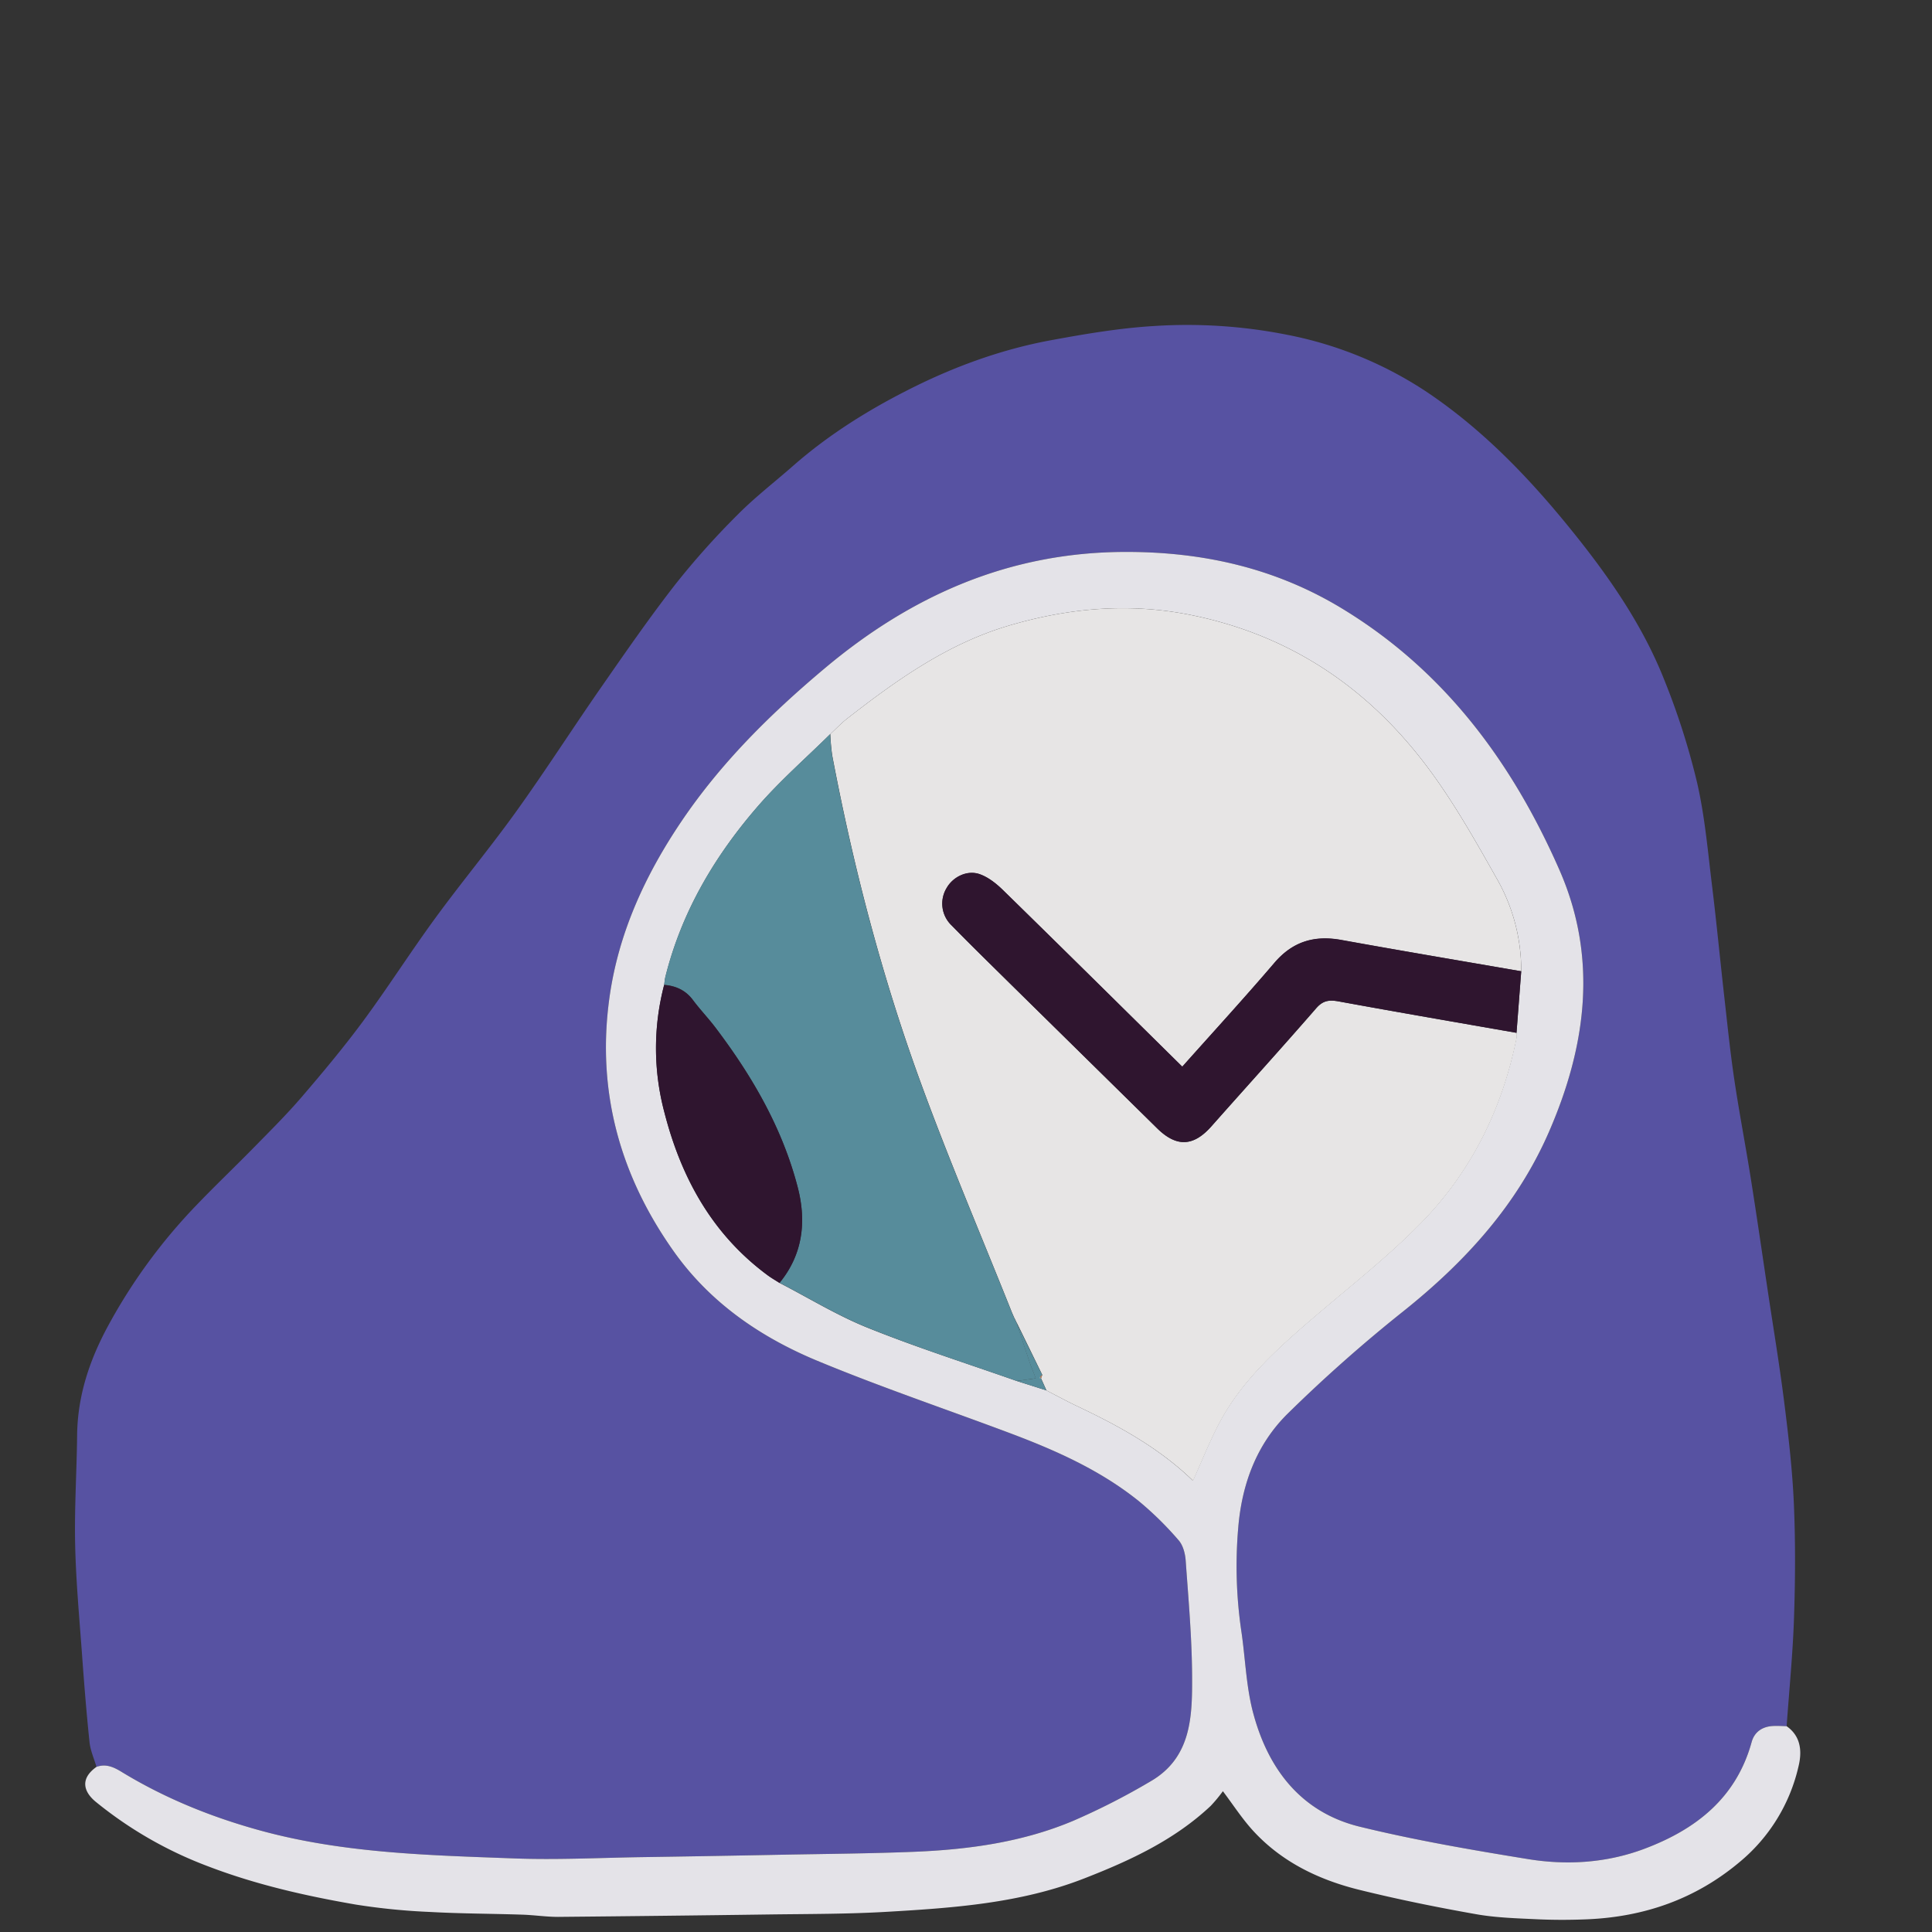 <svg id="Prior_to_November" data-name="Prior to November" xmlns="http://www.w3.org/2000/svg" xmlns:xlink="http://www.w3.org/1999/xlink" viewBox="0 0 800 800"><rect x="0" y="0" width="800" height="800" fill="#333333" stroke="none"/><defs><style>.cls-1{fill:none;}.cls-2{clip-path:url(#clip-path);}.cls-3{fill:#e7e7e8;}.cls-4{fill:#5752a2;}.cls-5{fill:#e4e3e8;}.cls-6{fill:#e7e5e5;}.cls-7{fill:#578c9b;}.cls-8{fill:#2f152f;}.cls-9{fill:#ea9564;}.cls-10{clip-path:url(#clip-path-2);}.cls-11{fill:#e5e6e6;}.cls-12{clip-path:url(#clip-path-3);}.cls-13{fill:#221c1f;stroke:#fff;stroke-miterlimit:10;}</style><clipPath id="clip-path"><path class="cls-1" d="M-703.23-61.27C-503.66-23.06-236.3,20.3-68.67-119.11c15-24.48,15.07-56.49,7.49-84.33C-168.37-597-104.39-725-241.08-787.74c-210.83-92.7-431.73,116.29-506.06,307.48"/></clipPath><clipPath id="clip-path-2"><path class="cls-1" d="M34.42-112.58C3.79-719.46,641.49-1028.7,704.11-578.75c7.51,109.3,38.77,325.63,44.44,400.13,1.35,17.74-7.93,30.24-17.68,42.24-126.14,149-591.68,74.87-696.45,23.8"/></clipPath><clipPath id="clip-path-3"><path class="cls-1" d="M34.42-116.49C3.79-723.37,641.49-1032.62,704.11-582.67c7.51,109.3,38.77,325.64,44.44,400.14,1.35,17.73-7.93,30.23-17.68,42.23C604.73,8.75,139.19-65.43,34.42-116.49"/></clipPath></defs><g id="Layer_128" data-name="Layer 128"><g class="cls-2"><path class="cls-3" d="M-499-88.37c-46.93-159-32.42-338.22,39.46-487.38,18.13-37.62,41.39-75,76.64-94.33A141.92,141.92,0,0,1-347-683.29c60.95-14.32,130.19,3.78,169.61,54.94,27.79,36.05,38.42,83.64,45.57,129.86,3.08,19.86,5.68,39.86,10.51,59.3,5.25,21.14,13.1,41.42,21.6,61.29A909.78,909.78,0,0,0-7.09-211.7C9.4-188.32,28-162,23.93-132.93,21.85-118,13.88-104.65,4.76-93-34.76-42.68-96-18.27-156-4.2A678.68,678.68,0,0,1-337.43,13.31c-35.88-1.4-72.64-6-104.27-23.87s-57.41-51.53-58.54-89.88"/></g></g><g id="Layer_176" data-name="Layer 176"><path class="cls-4" d="M739.81,714.79c1.05-14.95,2.55-29.88,3.05-44.84.53-15.68.62-31.41-.05-47.07-.6-13.92-2.19-27.82-3.93-41.65-1.94-15.54-4.53-31-6.85-46.49-2.35-15.65-4.61-31.32-7.09-46.95-2.17-13.68-4.81-27.28-6.84-41-1.68-11.32-2.83-22.73-4.12-34.12-1.71-15.14-3.16-30.31-5-45.43-1.78-14.42-3-29-6.24-43.12a299.15,299.15,0,0,0-13.57-42.53c-8.5-21.49-21.42-40.61-35.7-58.6-18.17-22.91-38.19-44.25-62.62-60.65A159.3,159.3,0,0,0,533,138.63,212.08,212.08,0,0,0,477.86,135c-14.3.85-28.56,3.28-42.68,5.88-21,3.88-41,11.26-60,21-16.72,8.53-32.57,18.55-46.76,31-7.66,6.73-15.8,13-22.95,20.21a328.6,328.6,0,0,0-25.71,28.74c-10.71,13.73-20.64,28.1-30.59,42.41-11.9,17.09-23.13,34.65-35.27,51.57-10.84,15.12-22.77,29.46-33.75,44.49-10.28,14.06-19.64,28.8-30,42.81-8,10.79-16.6,21.1-25.35,31.28-6.26,7.28-13.11,14.06-19.84,20.93-7.85,8-16,15.76-23.76,23.86A229.39,229.39,0,0,0,44.6,549.3c-7.67,14.23-12.5,28.89-12.67,45.1-.16,15.1-1.15,30.21-.81,45.28.34,15.31,1.77,30.59,2.88,45.88.87,12,1.82,23.92,3.07,35.85.37,3.47,1.89,6.82,2.88,10.22,3.82-1.38,7,0,10.28,2,17.88,10.92,37.11,18.71,57.28,24.27,34.49,9.51,70,10.31,105.36,11.63,17.61.66,35.29-.26,52.93-.53q29-.43,57.94-1c18.31-.35,36.63-.48,54.92-1.22,22.54-.92,44.83-4,65.76-12.83a284.73,284.73,0,0,0,32-16.34c17-9.84,17.28-27,17.2-43.57-.08-15.93-1.51-31.87-2.65-47.78-.21-3-1.1-6.44-3-8.55a136.67,136.67,0,0,0-16.32-16.05c-15.87-12.8-34.27-21-53.2-28.13-26.64-10-53.63-19.11-79.89-30-23.48-9.74-44.28-23.91-59.36-45.06C256.7,486.88,247,451.81,252.34,413.24c3.68-26.69,14.71-50.7,29.69-72.93,16.42-24.38,37.07-44.78,59.5-63.6,36-30.23,76.5-48.06,124.34-48.17,32.29-.08,62.39,6.72,90,23.53,42.34,25.74,70.35,63.71,89.87,108.18,16,36.49,11.12,72.91-4.36,108.46-13.16,30.23-34.57,53.68-60.08,74.1a614.59,614.59,0,0,0-48.16,42.62c-12.78,12.63-18.9,29-20.41,47.15A184.88,184.88,0,0,0,514,675.35c1.73,11.64,2,23.65,5.17,34.9,6.32,22.85,20,40.33,43.93,46.16C586,762,609.28,766,632.53,769.78c16.26,2.67,32.68,1.64,48.26-4.19,21.35-8,38.13-21,44.53-44.25,1.12-4.08,4.25-6.3,8.49-6.62C735.8,714.58,737.81,714.76,739.81,714.79Z"/><path class="cls-5" d="M744.74,731.36a72.25,72.25,0,0,1-24.5,39.75c-18.28,15.31-39.43,22.62-63,23.63-6.82.29-13.69.3-20.51,0-8.52-.41-17.14-.63-25.5-2.11-16.08-2.84-32.11-6.09-48-10-16.78-4.1-32.15-11.39-44.11-24.3-4.7-5.08-8.49-11-12.75-16.63a62.28,62.28,0,0,1-5.06,6.1c-15.05,14.14-33.36,22.61-52.31,30-26.36,10.3-54.15,12.24-81.93,13.85-16.21.94-32.49.87-48.75,1.09q-43.62.6-87.24,1c-4.92,0-9.84-.76-14.77-.92-12.75-.42-25.52-.41-38.25-1.12a268.09,268.09,0,0,1-30.76-3.06c-20.83-3.6-41.46-8.29-61.28-15.89A165.65,165.65,0,0,1,39.6,746.05c-5-4.14-6.56-9.52.35-14.42,3.82-1.38,7,0,10.28,2,17.88,10.92,37.11,18.71,57.28,24.27,34.49,9.51,70,10.31,105.36,11.63,17.61.66,35.29-.26,52.93-.53q29-.43,57.94-1c18.31-.35,36.63-.48,54.92-1.22,22.54-.92,44.83-4,65.76-12.83a284.73,284.73,0,0,0,32-16.34c17-9.84,17.28-27,17.2-43.57-.08-15.93-1.51-31.87-2.65-47.78-.21-3-1.1-6.44-3-8.55a136.67,136.67,0,0,0-16.32-16.05c-15.87-12.8-34.27-21-53.2-28.13-26.64-10-53.63-19.11-79.89-30-23.48-9.74-44.28-23.91-59.36-45.06C256.7,486.88,247,451.81,252.34,413.24c3.68-26.69,14.71-50.7,29.69-72.93,16.42-24.38,37.07-44.78,59.5-63.6,36-30.23,76.5-48.06,124.34-48.17,32.29-.08,62.39,6.72,90,23.53,42.34,25.74,70.35,63.71,89.87,108.18,16,36.49,11.12,72.91-4.36,108.46-13.16,30.23-34.57,53.68-60.08,74.1a614.59,614.59,0,0,0-48.16,42.62c-12.78,12.63-18.9,29-20.41,47.15A184.88,184.88,0,0,0,514,675.35c1.73,11.64,2,23.65,5.17,34.9,6.32,22.85,20,40.33,43.93,46.16C586,762,609.28,766,632.53,769.78c16.26,2.67,32.68,1.64,48.26-4.19,21.35-8,38.13-21,44.53-44.25,1.12-4.08,4.25-6.3,8.49-6.62,2-.14,4,0,6,.07C744.94,718.4,746.53,723.92,744.74,731.36ZM275.09,460.49C282,487.54,294.82,511,317.79,528c1.59,1.18,3.33,2.16,5,3.24,12.22,6.29,24,13.57,36.75,18.66C379.7,558,400.45,564.6,421,571.83l12.24,3.88c4.26,2.19,8.47,4.5,12.79,6.55,17.34,8.2,34,17.37,47.92,30.85,3.54-7.85,6.65-15.64,10.47-23.06,8.27-16.09,21.07-28.44,34.48-40.18,16.6-14.54,34.33-28,49.68-43.69,20.7-21.21,33.53-47.27,39.38-76.53a11,11,0,0,0,0-2l1.95-25.48a76.35,76.35,0,0,0-10.26-38.6c-8.8-15.6-17.68-31.35-28.37-45.66-24.64-33-56.85-54.84-97.82-63.19-25.76-5.26-50.88-3-75.72,4.33-25.35,7.49-46.5,22.55-67,38.54-2.46,1.92-4.62,4.24-6.92,6.37-9.9,9.76-20.44,19-29.56,29.41-18.08,20.73-31.93,44-38.68,71-.28,1.11-.36,2.27-.54,3.41A103.21,103.21,0,0,0,275.09,460.49Z"/><path class="cls-6" d="M629.9,402.18a76.35,76.35,0,0,0-10.26-38.6c-8.8-15.6-17.68-31.35-28.37-45.66-24.64-33-56.85-54.84-97.82-63.19-25.76-5.26-50.88-3-75.72,4.33-25.35,7.49-46.5,22.55-67,38.54-2.46,1.92-4.62,4.24-6.92,6.37a88.23,88.23,0,0,0,.81,8.92c8.68,45.77,20.4,90.79,36.32,134.54,11.78,32.38,25.35,64.11,38.11,96.12l1,2.28,0-.08,1,2.08,0-.07q5.28,10.77,10.54,21.55c-.18.48-.34,1-.51,1.44q1.11,2.47,2.24,5c4.26,2.19,8.47,4.5,12.79,6.55,17.34,8.2,34,17.37,47.92,30.85,3.54-7.85,6.65-15.64,10.47-23.06,8.27-16.09,21.07-28.44,34.48-40.18,16.6-14.54,34.33-28,49.68-43.69,20.7-21.21,33.53-47.27,39.38-76.53a11,11,0,0,0,0-2c-24.53-4.3-49.07-8.51-73.57-13-3.92-.71-6.56-.51-9.45,2.84C530.66,434,516,450.14,501.57,466.45c-7.45,8.4-14.46,8.62-22.49.7q-30.42-30-60.9-59.92c-8.07-8-16.18-15.87-24.11-24A12.46,12.46,0,0,1,392,367.7c2.6-4.56,8.46-7.53,13.69-5.68,3.57,1.26,6.89,3.91,9.66,6.62,24.77,24.22,49.39,48.59,74.21,73.08,12.8-14.38,25.73-28.48,38.15-43,7.54-8.82,16.51-11.48,27.63-9.48C580.16,393.69,605,397.88,629.9,402.18Z"/><path class="cls-7" d="M419,543.55c-12.76-32-26.33-63.74-38.11-96.12-15.92-43.75-27.64-88.77-36.32-134.54a88.23,88.23,0,0,1-.81-8.92c-9.9,9.76-20.44,19-29.56,29.41-18.08,20.73-31.93,44-38.68,71-.28,1.11-.36,2.27-.54,3.41,4.86.39,8.89,2.19,11.93,6.26s6.46,7.61,9.46,11.59c15.14,20,27.62,41.55,33.95,66,3.65,14.1,2.13,27.73-7.55,39.54,12.22,6.29,24,13.57,36.75,18.66C379.7,558,400.45,564.6,421,571.83l7.92-1.09c-1-2.59-1.84-4.57-2.53-6.61-1.84-5.45-3.62-10.91-5.42-16.37l0,.07-1-2.08,0,.08Z"/><path class="cls-8" d="M629.9,402.18c-24.86-4.3-49.74-8.49-74.56-13-11.12-2-20.09.66-27.63,9.48-12.42,14.54-25.35,28.64-38.15,43-24.82-24.49-49.44-48.86-74.21-73.08-2.77-2.71-6.09-5.36-9.66-6.62-5.23-1.85-11.09,1.12-13.69,5.68a12.46,12.46,0,0,0,2.07,15.57c7.93,8.09,16,16,24.11,24q30.44,30,60.9,59.92c8,7.92,15,7.7,22.49-.7C516,450.14,530.66,434,544.93,417.51c2.89-3.35,5.53-3.55,9.45-2.84,24.5,4.48,49,8.69,73.57,13Z"/><path class="cls-8" d="M322.79,531.25c9.68-11.81,11.2-25.44,7.55-39.54-6.33-24.49-18.81-46-33.95-66-3-4-6.49-7.6-9.46-11.59s-7.07-5.87-11.93-6.26a103.21,103.21,0,0,0,.09,52.67C282,487.54,294.82,511,317.79,528,319.38,529.19,321.12,530.17,322.79,531.25Z"/><path class="cls-7" d="M420.92,547.76c1.8,5.46,3.58,10.92,5.42,16.37.69,2,1.53,4,2.53,6.61L421,571.83l12.24,3.88q-1.12-2.49-2.24-5l.08.07c-.14,0-.4-.08-.4-.12a4.76,4.76,0,0,1,.11-.64l.72-.75Q426.2,558.53,420.92,547.76Z"/><path class="cls-9" d="M419,543.55l1,2.28Z"/><path class="cls-9" d="M419.94,545.75l1,2.08Z"/><path class="cls-9" d="M431,570.75c.17-.48.33-1,.51-1.44l-.72.75a1.26,1.26,0,0,0,.29.76Z"/><path class="cls-6" d="M431,570.82a1.26,1.26,0,0,1-.29-.76,4.76,4.76,0,0,0-.11.64S430.89,570.78,431,570.82Z"/></g><g id="sir"><g id="Layer_131" data-name="Layer 131"><g class="cls-10"><path class="cls-11" d="M603-23.26C772.3,143.2,477.41,157,268.08,157S-98.7-73-110.94-355.68C-122.48-622-1931.15,2065.44,88.5-575.89c85.63-112,273.1-209.11,379-166.46C488.26-734,533.09-696.7,539.71-615c5.88,72.52-16.05,161.93-23.14,244.16-6.38,73.92,2.07,142.94,5.22,173.31C528.85-129.49,569.48-56.19,603-23.26Z"/></g><g class="cls-12"><path class="cls-13" d="M93.26-324c-3.16-2.83-5.54,6.35-7.36,10.17A755.55,755.55,0,0,0,17.19-71.36C16-59.95,15-48.13,18.65-37.25,23.37-23.14,35.12-12.57,47.28-4,97.64,31.56,161,43.75,222.63,45.82s123.21-5,184.85-3.91c55.43,1,112.54,8.45,165.1-9.18Q547.34-66,522.1-164.7c-6.77-26.47-13.65-53.23-26.54-77.3C337.44-237.8,242.37-190.22,93.26-324Z"/></g></g></g></svg>